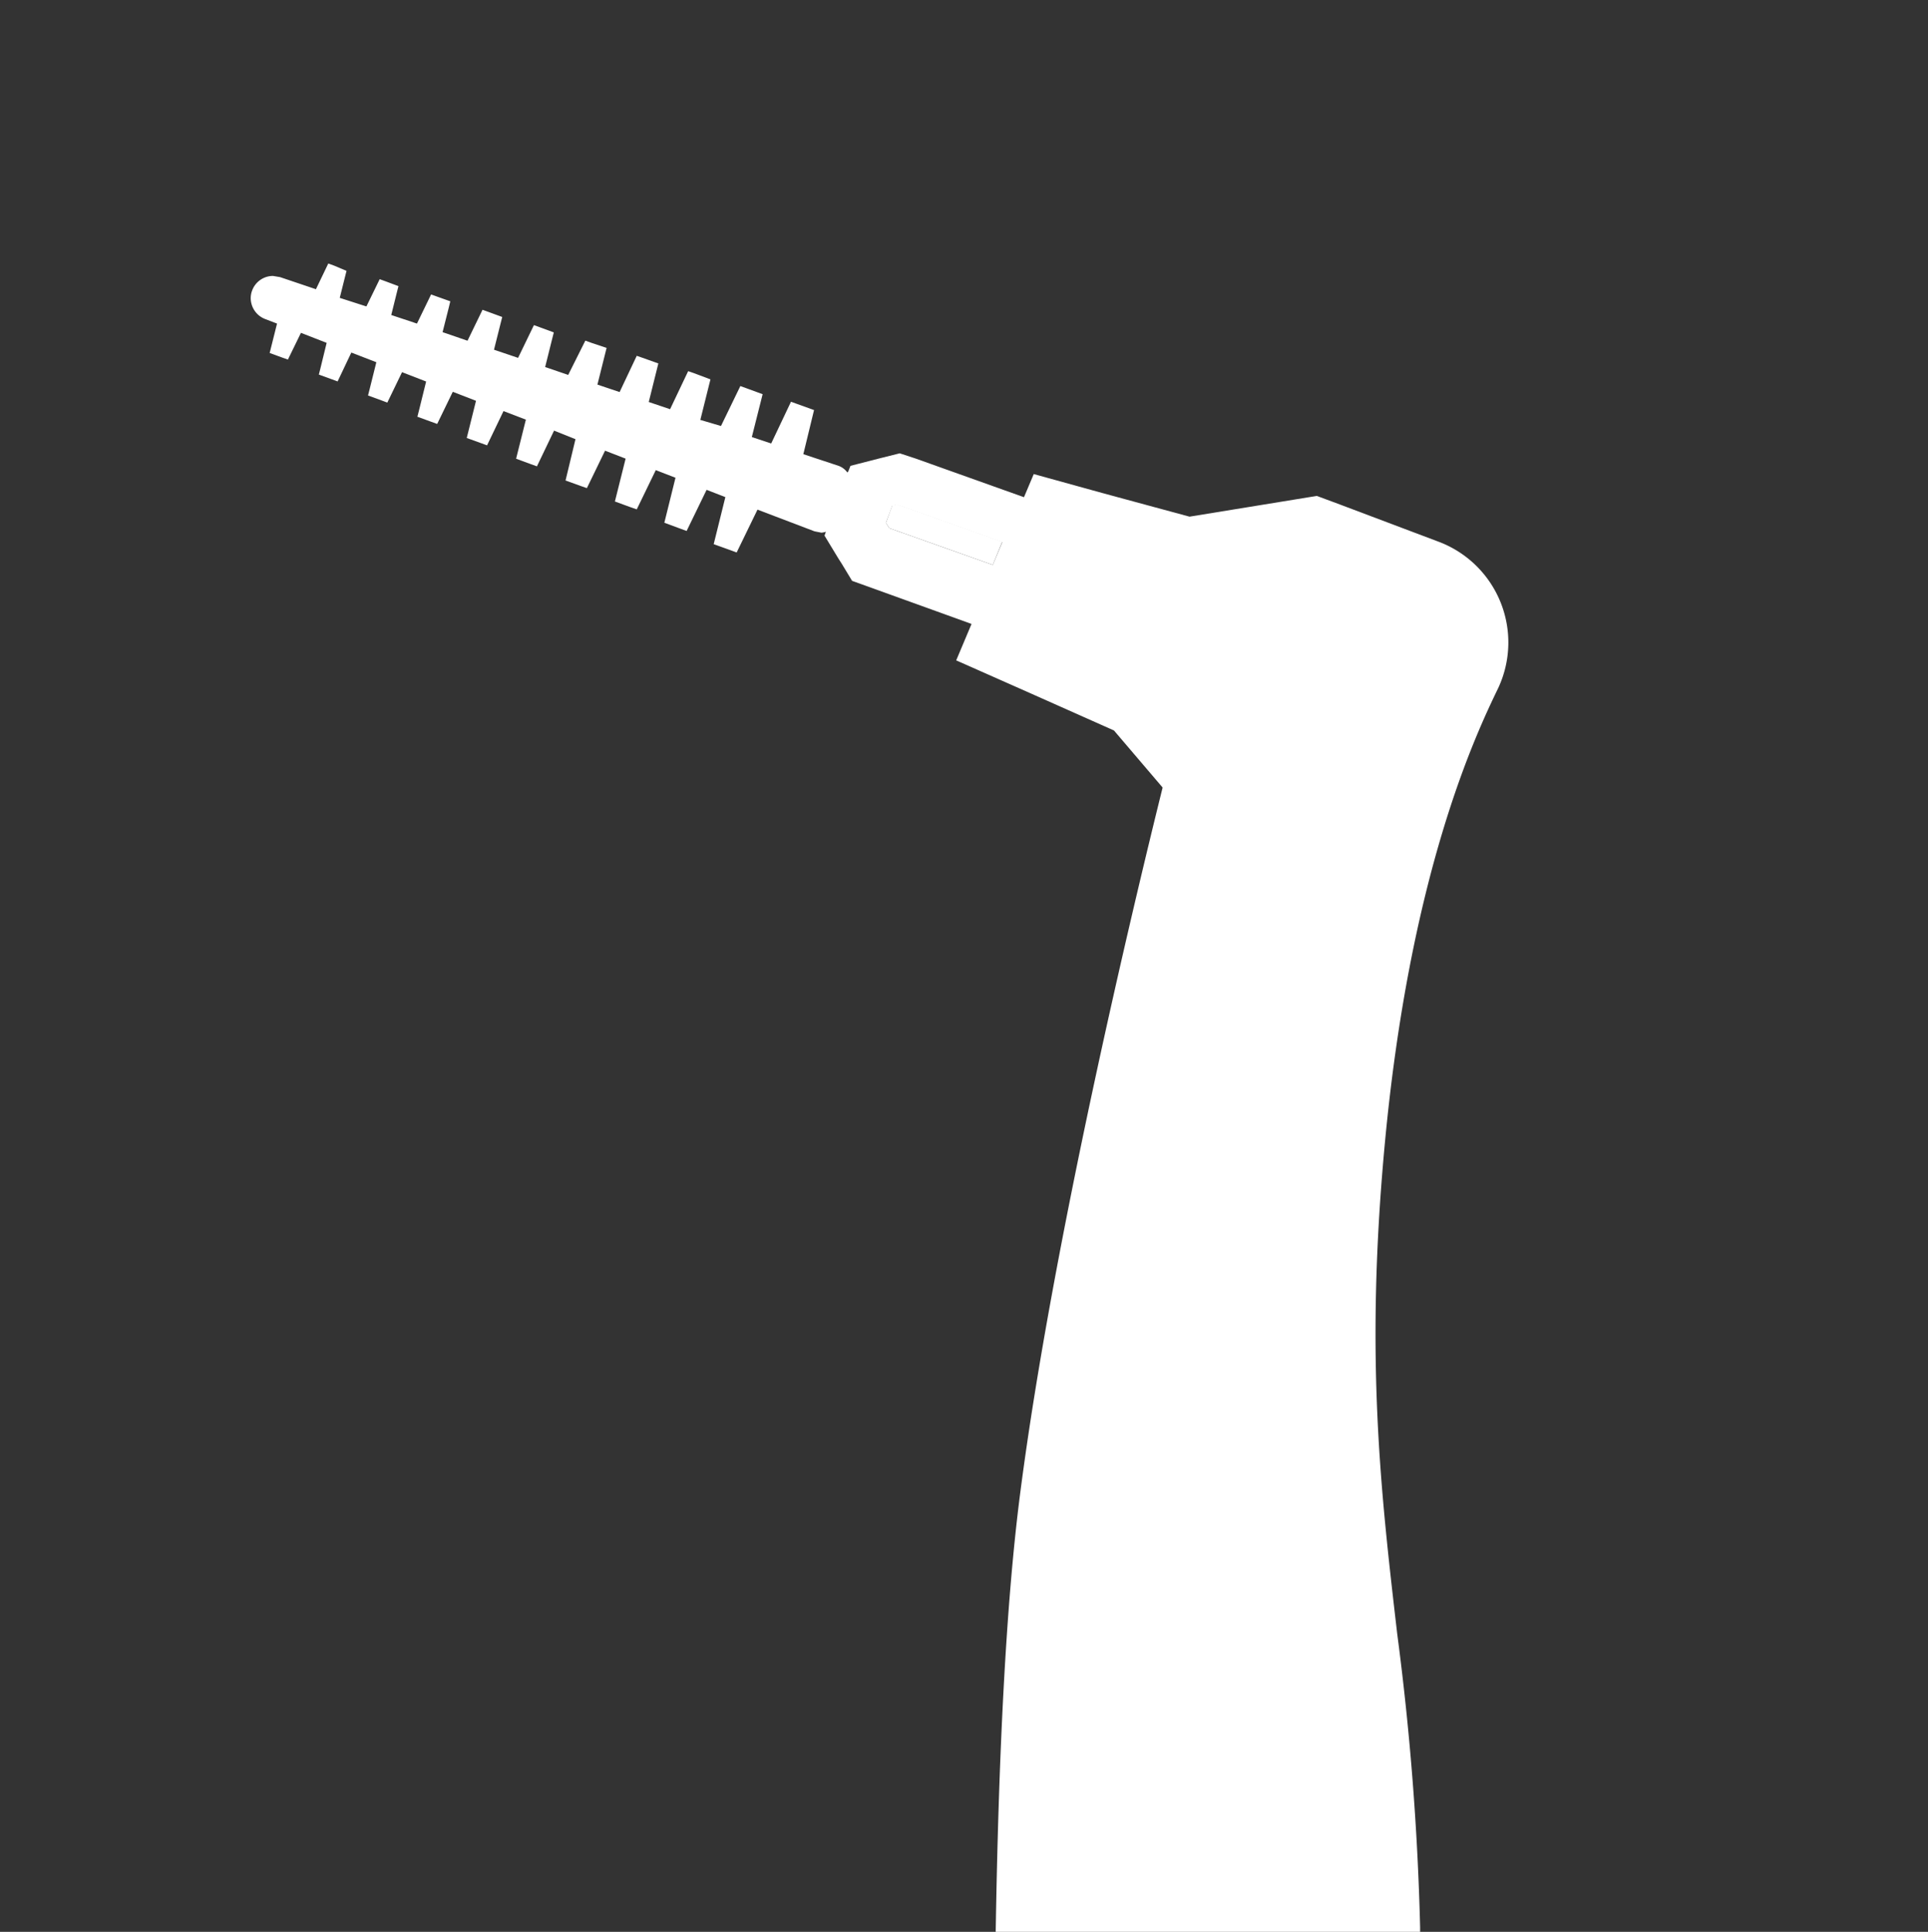 <svg xmlns="http://www.w3.org/2000/svg" viewBox="0 0 225 225.43"><rect x="0" y="0" width="225" height="225.43" fill="#333333" stroke="none"/><defs><style>.cls-1{fill:#fff;}.cls-2{fill:none;}</style></defs><g id="レイヤー_2" data-name="レイヤー 2"><g id="レイヤー_1-2" data-name="レイヤー 1"><polygon class="cls-1" points="104.66 58.83 104.13 58.96 103.39 61.01 103.78 61.63 115.86 65.92 116.96 63.23 116.59 63.09 104.66 58.83"/><path class="cls-1" d="M163.06,190.68c-1.92-16.53-3.74-32.16-1.5-56.68,2.93-32.09,10.69-48.33,13.26-53.66a12.56,12.56,0,0,0-7-17.15L156.1,58.77l-2.43-.9-2.57.42-12.28,2-9.93-2.69-8.25-2.28-1.14,2.7-12.67-4.52L105,52.9l-1.92.48-.52.13-3.31.85L99,55l-.11.14a2.19,2.19,0,0,0-1-.77L93.75,53,95,47.85l-2-.72-.69-.25L90,51.75,87.74,51,89,46l-1.91-.7-.69-.25-2.26,4.66L81.73,49l1.18-4.73L81,43.55l-.69-.24L78.2,47.75l-2.49-.84,1.12-4.5L75,41.76l-.69-.24-2,4.23-2.59-.87,1.07-4.28L69,40l-.69-.25-2,4-2.69-.92.83-3.33.18-.71L63,38.19l-.69-.25-1.85,3.82-2.81-.95.78-3.11.18-.71L57,36.4l-.69-.25-1.75,3.61-2.91-1,.73-2.89.17-.71L51,34.61l-.69-.25-1.65,3.4-3-1,.66-2.66.18-.71L45,32.83l-.69-.25-1.55,3.18-3.11-1,.61-2.44.18-.71L39,31l-.69-.25-1.44,3-4.18-1.41-.83-.14a2.6,2.6,0,0,0-2.44,1.71,2.5,2.5,0,0,0-.16.89,2.62,2.62,0,0,0,1.66,2.42l1.41.54-.86,3.43,1.45.53.68.24,1.52-3.12,3,1.17L37.39,43l-.18.71,1.51.55.68.25L41,41.14l2.92,1.13-.79,3.17-.18.71,1.56.57.69.26,1.72-3.55,2.81,1.09-.84,3.4-.18.71,1.62.59.69.25,1.82-3.75,2.71,1.05-1.08,4.34,1.69.61.68.25,1.92-4,2.61,1-1.14,4.56,1.74.64.69.25,2-4.17,2.5,1L66,56.07l1.8.65.69.24,2.12-4.37,2.4.93-1.25,5,1.86.68.69.24,2.22-4.58,2.3.89L77.53,61l1.92.71.68.25,2.33-4.8,2.19.85L83.29,63.5l2,.72.68.25,2.43-5L95.05,62l.81.16a2.18,2.18,0,0,0,.52-.11v0l-.16.45,1.62,2.67.39.61,1.21,2,2.17.78L113,72.67l.38.14-1.79,4.25,8.71,3.86L130,85.24l5.68,6.66c-3.41,13.74-12.83,53.08-16.6,82.18-1.74,13.34-2.56,31.6-2.88,51.35h49.53c0-.17,0-.34,0-.51A322.56,322.56,0,0,0,163.06,190.68ZM115.86,65.92l-12.08-4.29-.39-.62.74-2,.52-.13,11.94,4.26.37.14Z"/><rect class="cls-2" width="225" height="225"/></g></g></svg>